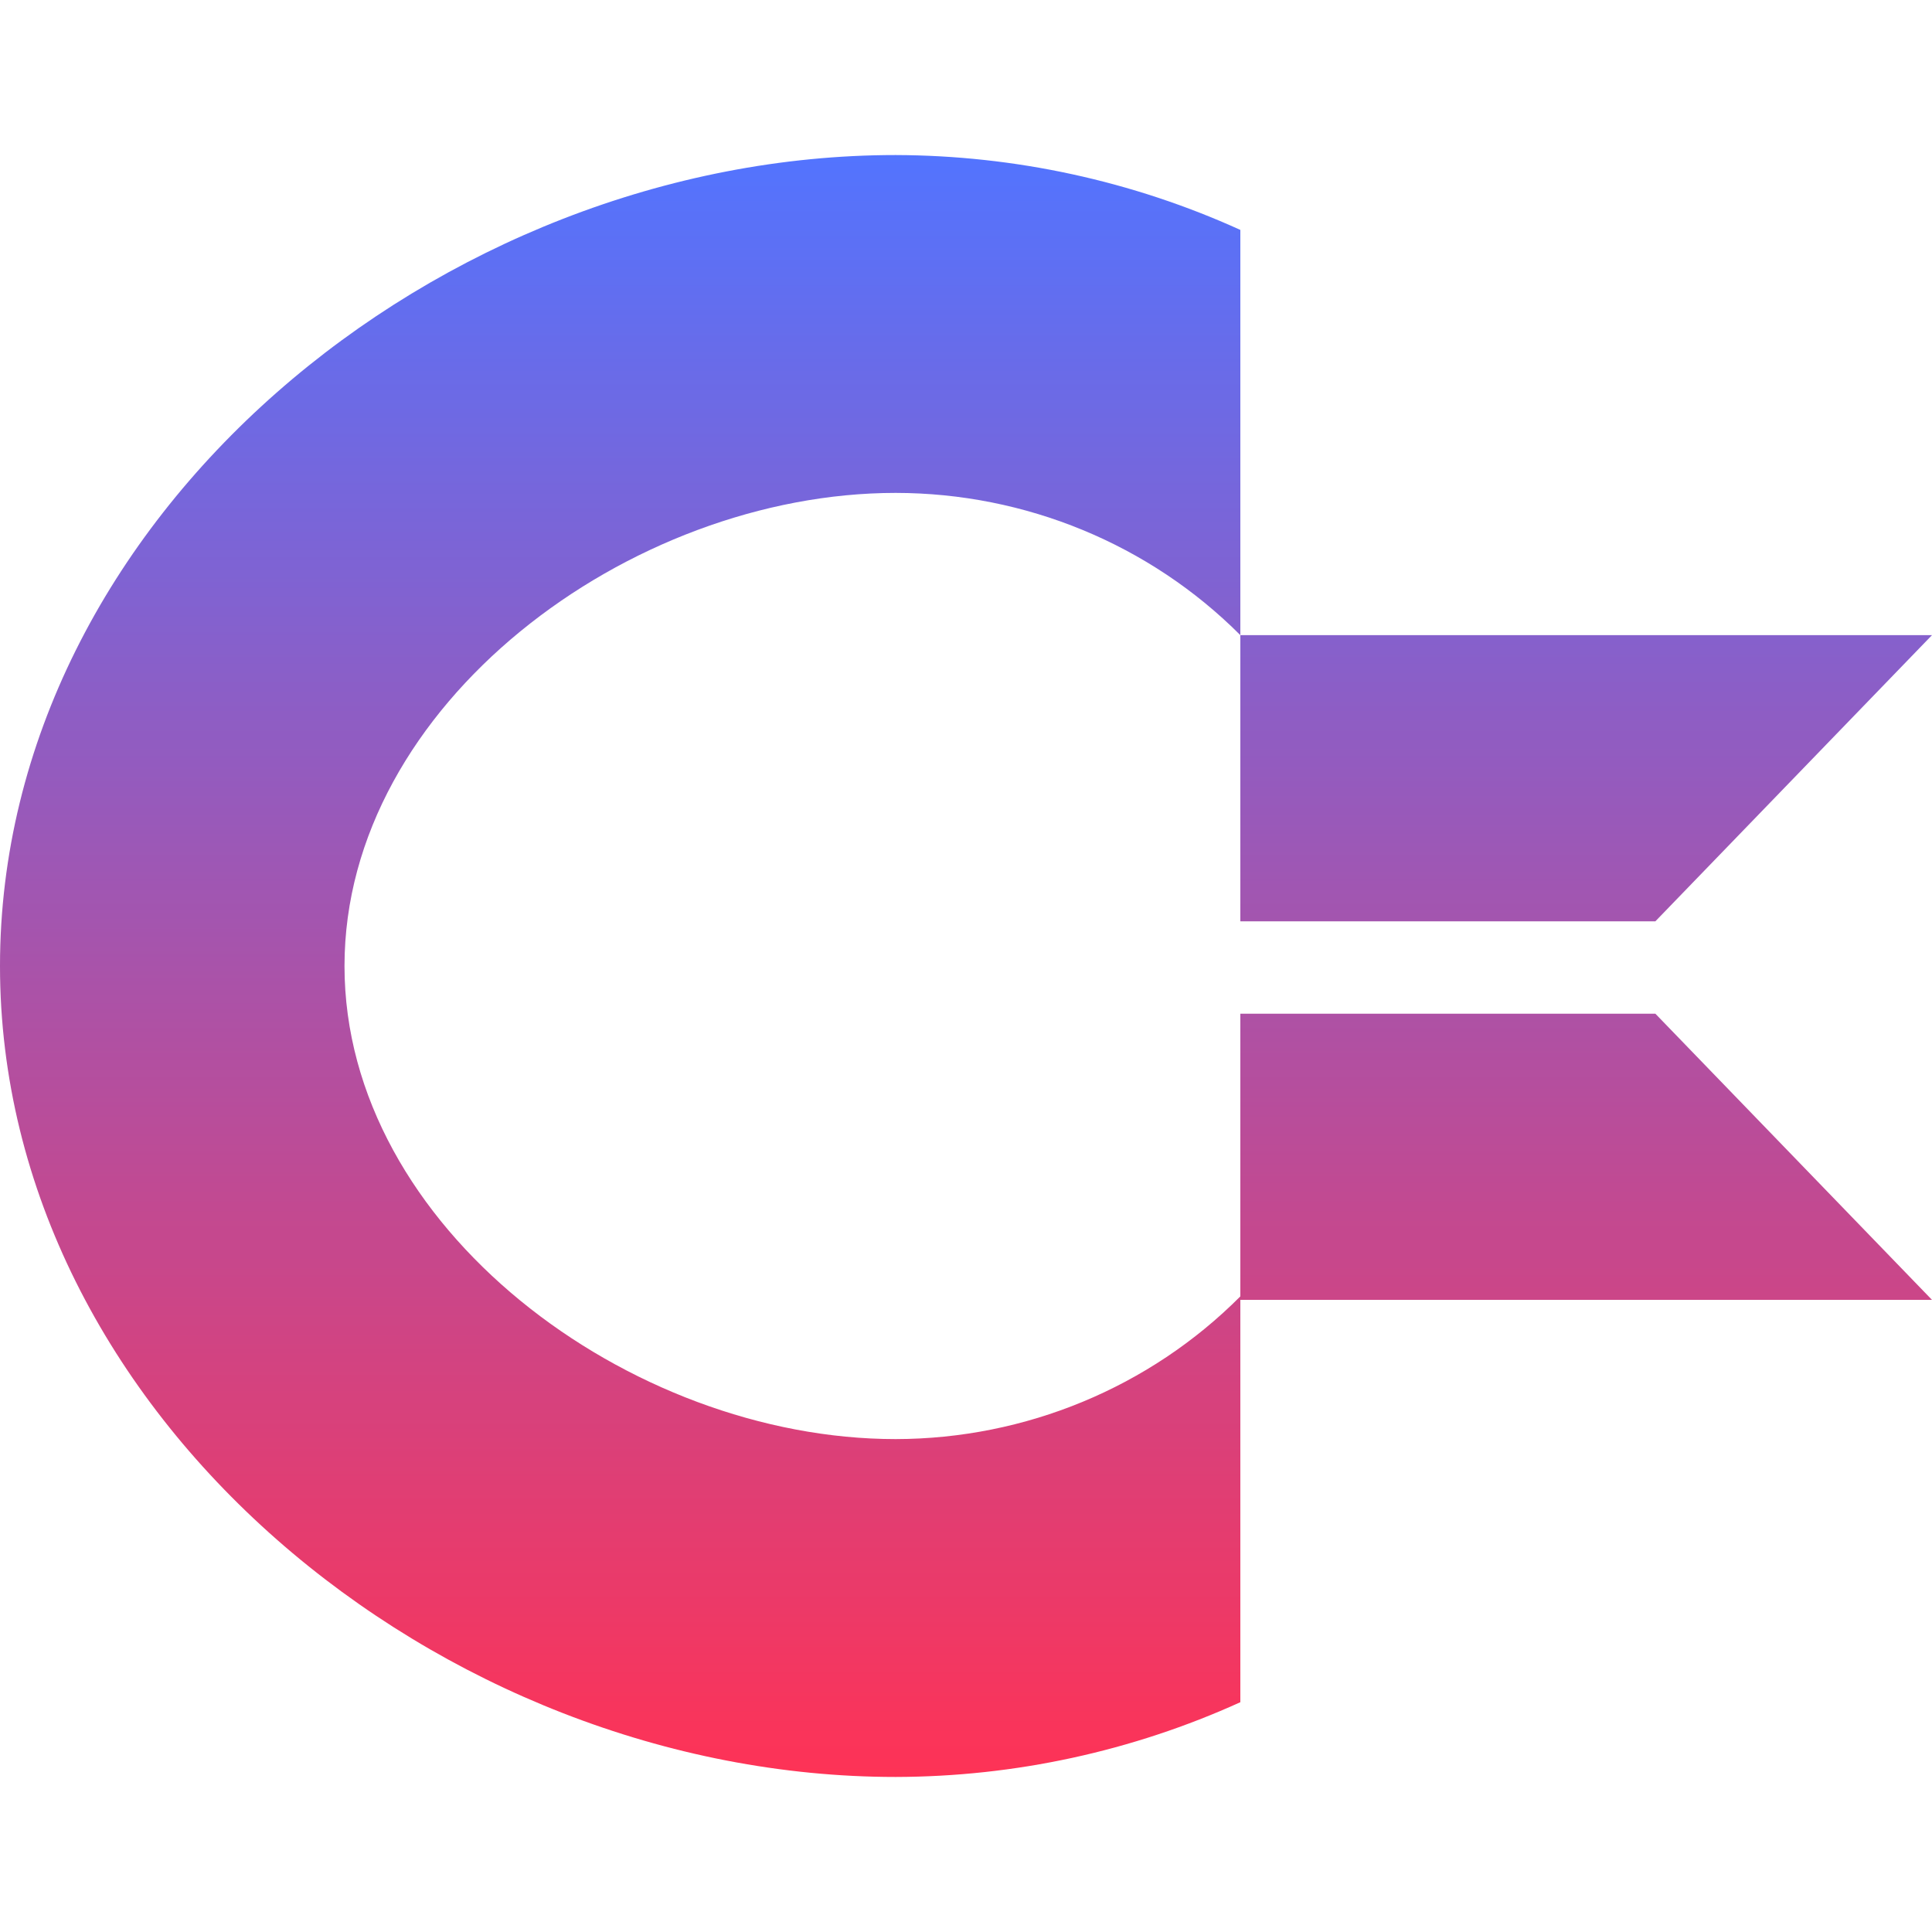 <svg xmlns="http://www.w3.org/2000/svg" style="isolation:isolate" width="16" height="16" viewBox="0 0 16 16">
 <defs>
  <style id="current-color-scheme" type="text/css">
   .ColorScheme-Text { color:#ff3255; } .ColorScheme-Highlight { color:#5294e2; }
  </style>
  <linearGradient id="arrongin" x1="0%" x2="0%" y1="0%" y2="100%">
   <stop offset="0%" style="stop-color:#dd9b44; stop-opacity:1"/>
   <stop offset="100%" style="stop-color:#ad6c16; stop-opacity:1"/>
  </linearGradient>
  <linearGradient id="aurora" x1="0%" x2="0%" y1="0%" y2="100%">
   <stop offset="0%" style="stop-color:#09D4DF; stop-opacity:1"/>
   <stop offset="100%" style="stop-color:#9269F4; stop-opacity:1"/>
  </linearGradient>
  <linearGradient id="fitdance" x1="0%" x2="0%" y1="0%" y2="100%">
   <stop offset="0%" style="stop-color:#1AD6AB; stop-opacity:1"/>
   <stop offset="100%" style="stop-color:#329DB6; stop-opacity:1"/>
  </linearGradient>
  <linearGradient id="oomox" x1="0%" x2="0%" y1="0%" y2="100%">
   <stop offset="0%" style="stop-color:#5274ff; stop-opacity:1"/>
   <stop offset="100%" style="stop-color:#ff3255; stop-opacity:1"/>
  </linearGradient>
  <linearGradient id="rainblue" x1="0%" x2="0%" y1="0%" y2="100%">
   <stop offset="0%" style="stop-color:#00F260; stop-opacity:1"/>
   <stop offset="100%" style="stop-color:#0575E6; stop-opacity:1"/>
  </linearGradient>
  <linearGradient id="sunrise" x1="0%" x2="0%" y1="0%" y2="100%">
   <stop offset="0%" style="stop-color: #FF8501; stop-opacity:1"/>
   <stop offset="100%" style="stop-color: #FFCB01; stop-opacity:1"/>
  </linearGradient>
  <linearGradient id="telinkrin" x1="0%" x2="0%" y1="0%" y2="100%">
   <stop offset="0%" style="stop-color: #b2ced6; stop-opacity:1"/>
   <stop offset="100%" style="stop-color: #6da5b7; stop-opacity:1"/>
  </linearGradient>
  <linearGradient id="60spsycho" x1="0%" x2="0%" y1="0%" y2="100%">
   <stop offset="0%" style="stop-color: #df5940; stop-opacity:1"/>
   <stop offset="25%" style="stop-color: #d8d15f; stop-opacity:1"/>
   <stop offset="50%" style="stop-color: #e9882a; stop-opacity:1"/>
   <stop offset="100%" style="stop-color: #279362; stop-opacity:1"/>
  </linearGradient>
  <linearGradient id="90ssummer" x1="0%" x2="0%" y1="0%" y2="100%">
   <stop offset="0%" style="stop-color: #f618c7; stop-opacity:1"/>
   <stop offset="20%" style="stop-color: #94ffab; stop-opacity:1"/>
   <stop offset="50%" style="stop-color: #fbfd54; stop-opacity:1"/>
   <stop offset="100%" style="stop-color: #0f83ae; stop-opacity:1"/>
  </linearGradient>
  <clipPath id="_clipPath_IqHIqJgc0ZRCVWuTLlCdnpb1QA8kNTBG">
   <rect width="16" height="16"/>
  </clipPath>
 </defs>
 <g clip-path="url(#_clipPath_IqHIqJgc0ZRCVWuTLlCdnpb1QA8kNTBG)">
  <rect style="fill:url(#oomox)" class="ColorScheme-Text" fill-opacity="0" width="16" height="16"/>
  <path style="fill:url(#oomox)" class="ColorScheme-Text" fill-rule="evenodd" d="M 7.418 1.284 C 3.637 1.284 0 4.291 0 8 C 0 11.709 3.637 14.716 7.418 14.716 C 8.404 14.714 9.377 14.503 10.272 14.097 L 10.272 10.736 L 10.272 10.736 C 9.521 11.49 8.493 11.916 7.418 11.918 C 5.212 11.918 2.853 10.164 2.853 8 C 2.853 5.836 5.212 4.082 7.418 4.082 C 8.492 4.083 9.521 4.507 10.272 5.26 L 10.272 5.26 L 10.272 1.904 C 9.377 1.498 8.404 1.287 7.418 1.284 L 7.418 1.284 Z M 10.272 5.26 L 10.272 5.26 L 16 5.26 L 13.709 7.63 L 10.272 7.63 L 10.272 5.26 L 10.272 5.26 Z M 10.272 10.765 L 16 10.765 L 13.709 8.395 L 10.272 8.395 L 10.272 10.736 L 10.272 10.765 Z"/>
 </g>
</svg>

